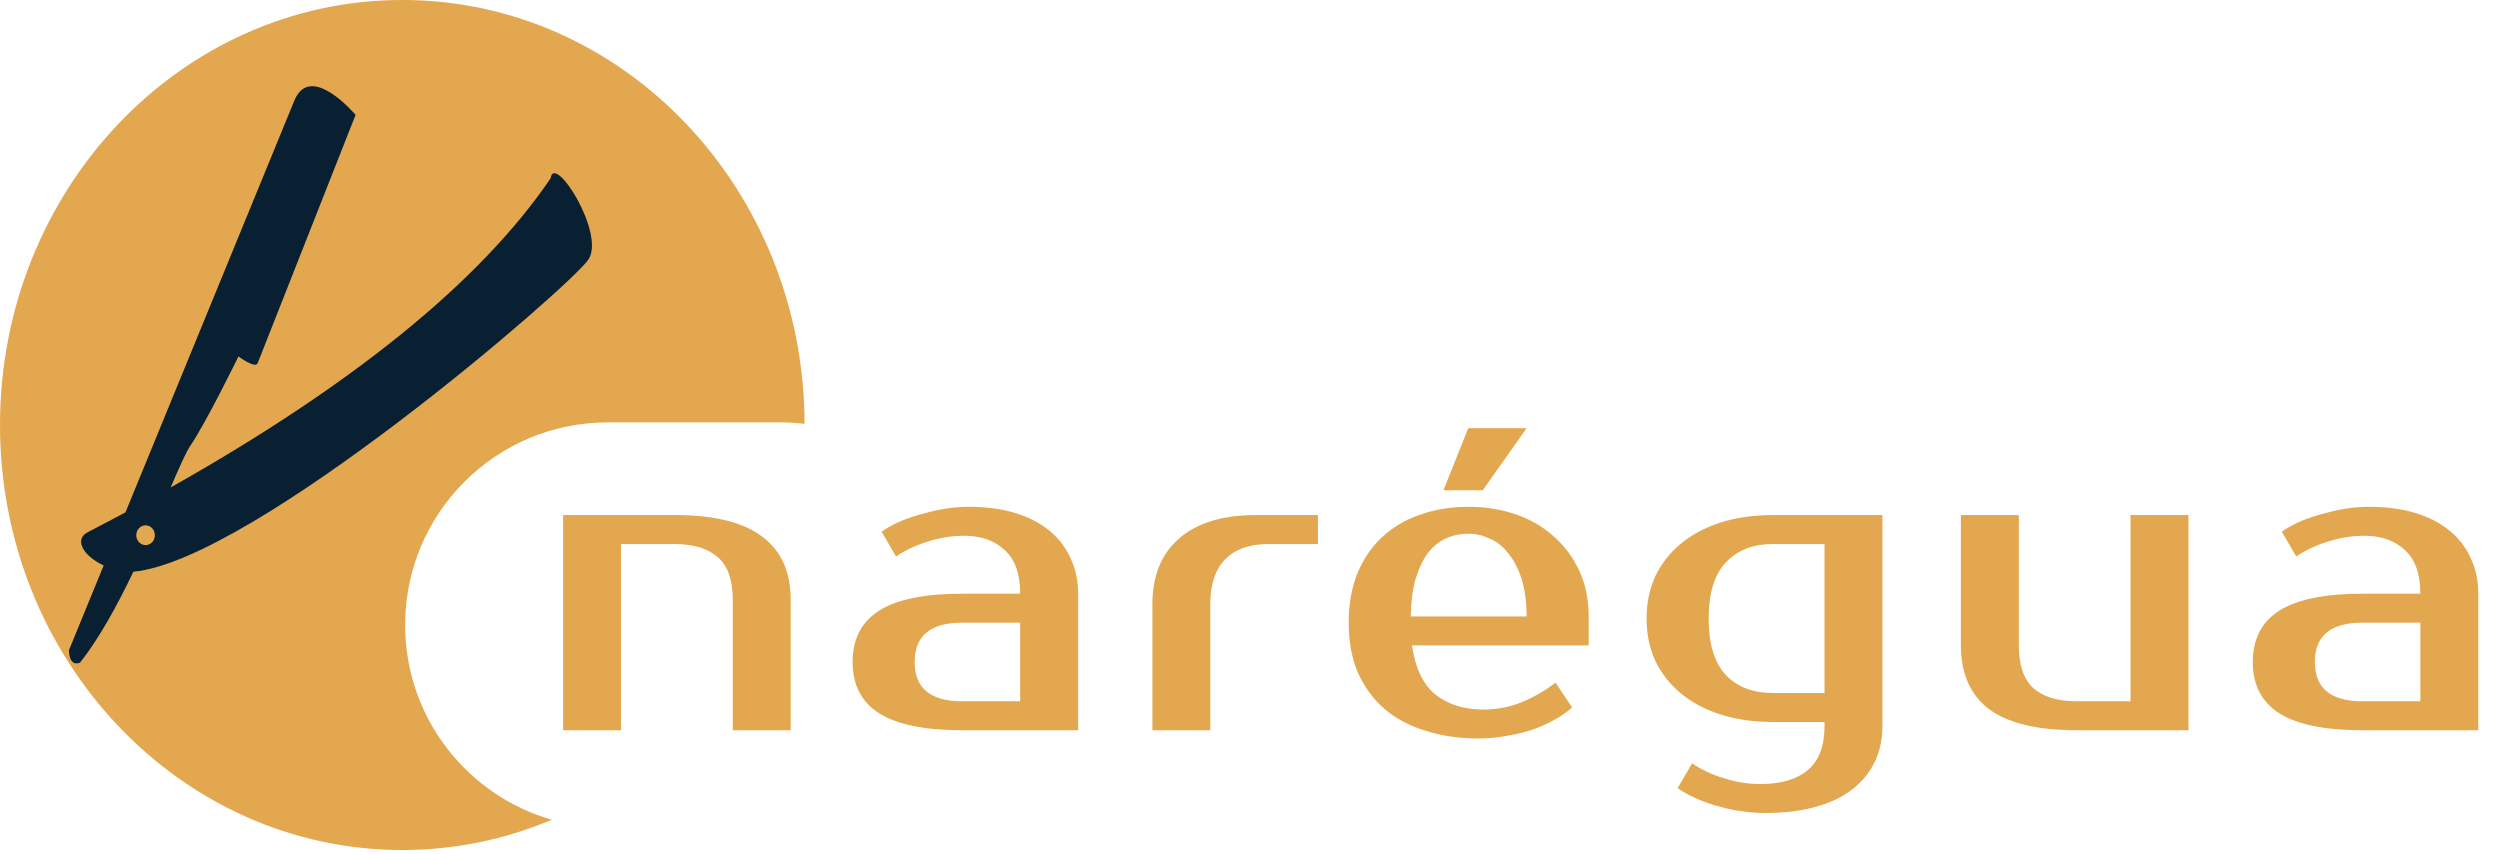 <svg width="240" height="82" viewBox="0 0 240 82" fill="none" xmlns="http://www.w3.org/2000/svg">
<path d="M75.908 70.103H70.346V57.59C70.346 55.684 69.87 54.32 68.916 53.499C67.963 52.651 66.586 52.228 64.785 52.228H59.621V70.103H54.059V49.447H64.785C68.572 49.447 71.366 50.136 73.167 51.513C74.994 52.863 75.908 54.889 75.908 57.59V70.103ZM87.808 63.549C87.808 66.065 89.331 67.323 92.376 67.323H97.938V59.775H92.376C89.331 59.775 87.808 61.033 87.808 63.549ZM97.938 56.995C97.938 55.088 97.434 53.684 96.428 52.784C95.448 51.883 94.164 51.433 92.575 51.433C91.383 51.433 90.218 51.618 89.079 51.989C87.94 52.334 86.921 52.81 86.02 53.419L84.63 51.036C85.213 50.639 85.848 50.294 86.537 50.003C87.252 49.712 87.98 49.473 88.722 49.288C89.463 49.076 90.191 48.917 90.906 48.811C91.648 48.705 92.336 48.653 92.972 48.653C94.667 48.653 96.163 48.851 97.461 49.248C98.758 49.646 99.858 50.215 100.758 50.956C101.658 51.698 102.334 52.585 102.784 53.618C103.261 54.624 103.499 55.75 103.499 56.995V70.103H92.376C88.775 70.103 86.113 69.561 84.392 68.475C82.697 67.389 81.849 65.747 81.849 63.549C81.849 61.351 82.697 59.709 84.392 58.623C86.113 57.537 88.775 56.995 92.376 56.995H97.938ZM126.52 52.228H121.753C119.953 52.228 118.575 52.718 117.622 53.697C116.669 54.651 116.192 56.081 116.192 57.988V70.103H110.631V57.988C110.631 55.286 111.478 53.194 113.173 51.711C114.894 50.202 117.357 49.447 120.562 49.447H126.52V52.228ZM142.384 68.117C143.681 68.117 144.886 67.892 145.998 67.442C147.137 66.992 148.25 66.356 149.335 65.535L150.924 67.919C150.421 68.369 149.825 68.779 149.137 69.15C148.475 69.521 147.746 69.839 146.952 70.103C146.184 70.342 145.376 70.527 144.529 70.66C143.681 70.819 142.834 70.898 141.986 70.898C140.106 70.898 138.385 70.646 136.822 70.143C135.286 69.667 133.975 68.965 132.89 68.038C131.804 67.085 130.956 65.919 130.347 64.542C129.765 63.165 129.473 61.576 129.473 59.775C129.473 58.001 129.751 56.425 130.307 55.048C130.89 53.645 131.685 52.479 132.691 51.552C133.724 50.599 134.942 49.884 136.346 49.407C137.749 48.904 139.298 48.653 140.993 48.653C142.582 48.653 144.078 48.891 145.482 49.367C146.886 49.844 148.104 50.546 149.137 51.473C150.17 52.373 150.99 53.472 151.6 54.77C152.209 56.068 152.513 57.537 152.513 59.179V61.96H135.551C135.869 64.158 136.624 65.734 137.815 66.687C139.034 67.641 140.556 68.117 142.384 68.117ZM140.993 51.234C140.225 51.234 139.51 51.38 138.848 51.672C138.186 51.963 137.603 52.426 137.1 53.062C136.624 53.697 136.226 54.518 135.909 55.525C135.617 56.531 135.458 57.749 135.432 59.179H146.555C146.555 57.802 146.396 56.611 146.078 55.604C145.76 54.598 145.336 53.777 144.807 53.141C144.304 52.479 143.708 52.002 143.019 51.711C142.357 51.393 141.682 51.234 140.993 51.234ZM146.555 41.105L142.344 47.063H138.57L140.954 41.105H146.555ZM170.187 52.228C168.281 52.228 166.771 52.824 165.659 54.015C164.573 55.181 164.03 56.968 164.03 59.378C164.03 61.788 164.573 63.589 165.659 64.781C166.771 65.946 168.281 66.528 170.187 66.528H175.153V52.228H170.187ZM180.714 69.706C180.714 70.951 180.476 72.076 179.999 73.083C179.523 74.116 178.808 75.003 177.854 75.744C176.927 76.486 175.749 77.055 174.319 77.453C172.915 77.85 171.273 78.048 169.393 78.048C168.757 78.048 168.069 77.995 167.327 77.889C166.612 77.81 165.884 77.664 165.142 77.453C164.401 77.267 163.673 77.016 162.958 76.698C162.269 76.406 161.633 76.062 161.051 75.665L162.441 73.281C163.342 73.891 164.361 74.367 165.5 74.712C166.639 75.082 167.804 75.268 168.996 75.268C170.982 75.268 172.505 74.817 173.564 73.917C174.623 73.017 175.153 71.613 175.153 69.706V69.309H170.187C168.36 69.309 166.692 69.071 165.182 68.594C163.699 68.117 162.428 67.442 161.369 66.568C160.309 65.694 159.488 64.648 158.906 63.43C158.35 62.212 158.071 60.861 158.071 59.378C158.071 57.895 158.35 56.544 158.906 55.326C159.488 54.108 160.309 53.062 161.369 52.188C162.428 51.314 163.699 50.639 165.182 50.162C166.692 49.685 168.36 49.447 170.187 49.447H180.714V69.706ZM188.245 49.447H193.806V61.96C193.806 63.867 194.283 65.244 195.236 66.091C196.19 66.912 197.567 67.323 199.368 67.323H204.532V49.447H210.093V70.103H199.368C195.58 70.103 192.773 69.428 190.946 68.078C189.145 66.701 188.245 64.661 188.245 61.96V49.447ZM222.226 63.549C222.226 66.065 223.749 67.323 226.794 67.323H232.356V59.775H226.794C223.749 59.775 222.226 61.033 222.226 63.549ZM232.356 56.995C232.356 55.088 231.852 53.684 230.846 52.784C229.866 51.883 228.582 51.433 226.993 51.433C225.801 51.433 224.636 51.618 223.497 51.989C222.358 52.334 221.339 52.81 220.438 53.419L219.048 51.036C219.631 50.639 220.266 50.294 220.955 50.003C221.67 49.712 222.398 49.473 223.14 49.288C223.881 49.076 224.609 48.917 225.324 48.811C226.066 48.705 226.755 48.653 227.39 48.653C229.085 48.653 230.581 48.851 231.879 49.248C233.177 49.646 234.276 50.215 235.176 50.956C236.076 51.698 236.752 52.585 237.202 53.618C237.679 54.624 237.917 55.75 237.917 56.995V70.103H226.794C223.193 70.103 220.531 69.561 218.81 68.475C217.115 67.389 216.267 65.747 216.267 63.549C216.267 61.351 217.115 59.709 218.81 58.623C220.531 57.537 223.193 56.995 226.794 56.995H232.356Z" fill="#E3A74F"/>
<path fill-rule="evenodd" clip-rule="evenodd" d="M77.241 40.689C76.472 40.596 75.689 40.549 74.894 40.549H58.343C47.602 40.549 38.895 49.256 38.895 59.997C38.895 68.874 44.842 76.362 52.969 78.693C48.533 80.57 43.691 81.602 38.621 81.602C17.291 81.602 0 63.334 0 40.8C0 18.266 17.291 -0.002 38.621 -0.002C59.915 -0.002 77.185 18.206 77.241 40.689Z" fill="#E3A74F"/>
<path d="M52.856 17.122C46.002 27.203 33.528 37.13 16.387 46.794C17.209 44.868 17.859 43.392 18.297 42.752C19.811 40.525 22.892 34.219 22.892 34.219C22.892 34.219 24.514 35.422 24.735 34.867C24.952 34.31 34.135 11.031 34.135 11.031C34.135 11.031 29.805 5.885 28.257 9.658C27.237 12.15 18.117 34.384 12.048 49.18C10.877 49.806 9.692 50.437 8.483 51.063C7.125 51.698 7.827 53.283 9.953 54.286C7.952 59.169 6.621 62.414 6.621 62.414C6.621 62.414 6.58 64.037 7.68 63.62C9.545 61.252 11.279 58.069 12.803 54.886C24.321 53.812 54.936 27.337 56.503 24.893C58.118 22.384 53.205 14.622 52.856 17.122ZM14.584 52.074C14.225 52.433 13.658 52.411 13.323 52.032C12.986 51.648 13.005 51.046 13.364 50.687C13.724 50.328 14.289 50.348 14.626 50.732C14.961 51.113 14.943 51.717 14.584 52.074Z" fill="#082031"/>
</svg>
